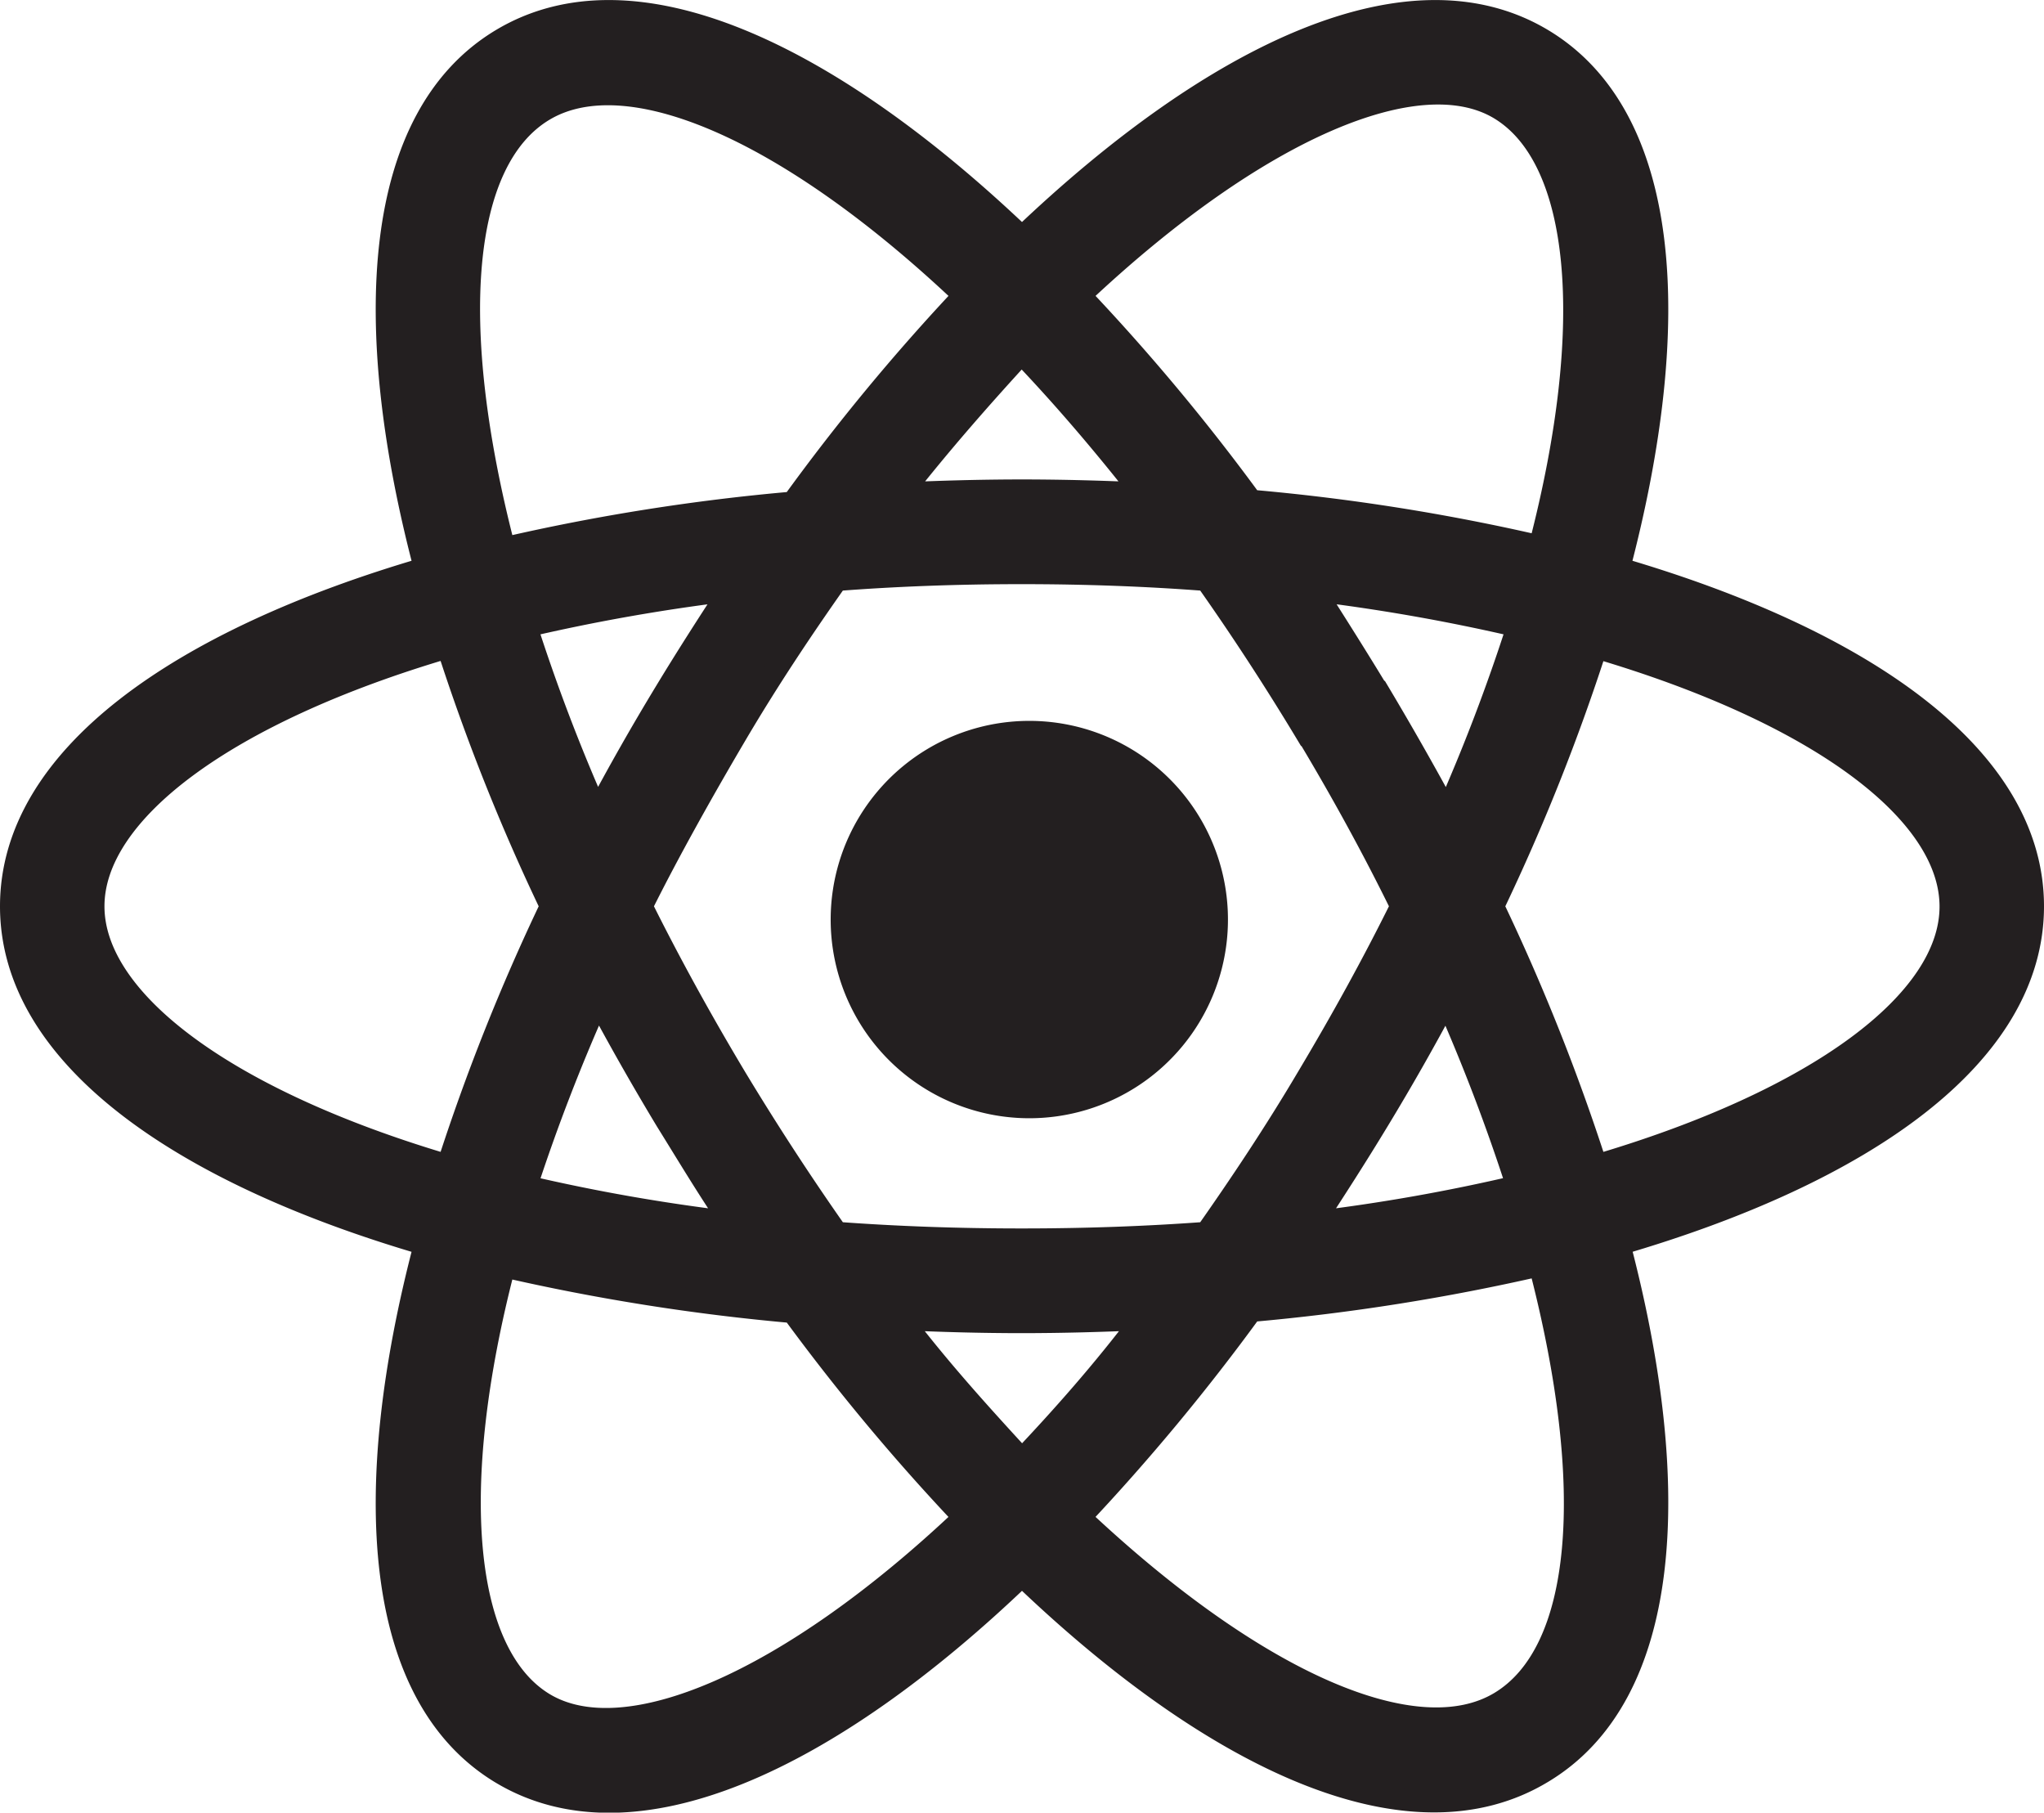 <svg xmlns="http://www.w3.org/2000/svg" viewBox="0 0 89.42 79.28"><defs><style>.cls-1{fill:#231f20;fill-rule:evenodd;}.cls-2{fill:none;stroke:#231f20;stroke-miterlimit:3.86;}</style></defs><g id="Layer_2" data-name="Layer 2"><g id="Layer_1-2" data-name="Layer 1"><path class="cls-1" d="M36.84,40.21A8.19,8.19,0,1,1,45,48.41,8.19,8.19,0,0,1,36.84,40.21ZM47.22,12.92a91.65,91.65,0,0,1,7.51,9,91.46,91.46,0,0,1,12.64,2c2.56-9.82,1.81-17-1.73-19.16S55,5.58,47.22,12.92ZM24.12,39.64A90.46,90.46,0,0,1,19.6,28.29C9.87,31.15,4.07,35.51,4.07,39.64S9.87,48.13,19.6,51A91.07,91.07,0,0,1,24.12,39.64ZM32,53.48c-1-1.46-1.92-3-2.84-4.48q-1.58-2.62-3-5.28A82.62,82.62,0,0,0,23,51.9,81.29,81.29,0,0,0,32,53.48ZM42.2,66.37a93,93,0,0,1-7.51-9,93,93,0,0,1-12.64-2c-2.56,9.81-1.81,17,1.73,19.15S34.46,73.7,42.2,66.37Zm28.61-12c2.85,10.79,2.26,19.77-3.33,23.13C61.71,81,53.16,77,44.71,68.89,36.26,77,27.71,81,21.94,77.54c-5.59-3.36-6.18-12.34-3.33-23.13C7.89,51.29.5,46.16.5,39.64S7.89,28,18.61,24.87C15.76,14.08,16.35,5.11,21.94,1.75c5.77-3.47,14.32.58,22.77,8.65,8.45-8.07,17-12.12,22.77-8.65,5.59,3.36,6.18,12.33,3.33,23.12C81.53,28,88.92,33.12,88.92,39.64S81.53,51.29,70.81,54.41ZM65.3,39.64A91.07,91.07,0,0,1,69.82,51c9.73-2.86,15.53-7.21,15.53-11.35s-5.8-8.49-15.53-11.35A90.46,90.46,0,0,1,65.3,39.64Zm-5-9.36q1.57,2.63,3,5.28a80.77,80.77,0,0,0,3.12-8.18,83.73,83.73,0,0,0-8.94-1.58C58.41,27.26,59.36,28.76,60.28,30.28Zm6.1,21.62a82.62,82.62,0,0,0-3.12-8.18q-1.41,2.66-3,5.28c-.92,1.52-1.87,3-2.84,4.48A81.29,81.29,0,0,0,66.38,51.9ZM47.22,66.37C55,73.7,62,76.67,65.64,74.47s4.29-9.34,1.73-19.15a93,93,0,0,1-12.64,2A93,93,0,0,1,47.22,66.37ZM39.4,57.68C41.17,60,43,62,44.71,63.86,46.47,62,48.25,60,50,57.68c-1.76.08-3.53.13-5.31.13S41.16,57.76,39.4,57.68ZM23,27.38a80.77,80.77,0,0,0,3.12,8.18q1.41-2.66,3-5.28c.92-1.52,1.87-3,2.84-4.48A83.73,83.73,0,0,0,23,27.38ZM42.2,12.92C34.46,5.58,27.43,2.62,23.78,4.81S19.49,14.15,22.05,24a91.46,91.46,0,0,1,12.64-2A91.65,91.65,0,0,1,42.2,12.92ZM50,21.6c-1.77-2.26-3.55-4.33-5.31-6.17C43,17.27,41.17,19.34,39.4,21.6c1.76-.08,3.53-.13,5.31-.13S48.26,21.52,50,21.6Zm7.2,10.53c-1.45-2.41-2.93-4.67-4.42-6.78q-3.88-.3-8.09-.3t-8.09.3c-1.49,2.11-3,4.37-4.42,6.78s-2.91,5.06-4.13,7.51q1.83,3.68,4.13,7.52c1.45,2.4,2.93,4.66,4.42,6.78q3.89.29,8.09.29t8.09-.29c1.49-2.12,3-4.38,4.42-6.78,1.53-2.56,2.91-5.07,4.12-7.52C60.12,37.19,58.75,34.68,57.22,32.13Z"/><path class="cls-2" d="M36.84,40.21A8.19,8.19,0,1,1,45,48.41,8.19,8.19,0,0,1,36.84,40.21ZM47.22,12.92a91.65,91.65,0,0,1,7.51,9,91.46,91.46,0,0,1,12.64,2c2.56-9.82,1.81-17-1.73-19.16S55,5.58,47.22,12.92ZM24.12,39.64A90.46,90.46,0,0,1,19.6,28.29C9.87,31.15,4.07,35.51,4.07,39.64S9.87,48.13,19.6,51A91.07,91.07,0,0,1,24.12,39.64ZM32,53.48c-1-1.46-1.92-3-2.84-4.48q-1.58-2.62-3-5.28A82.62,82.62,0,0,0,23,51.9,81.29,81.29,0,0,0,32,53.48ZM42.2,66.37a93,93,0,0,1-7.51-9,93,93,0,0,1-12.64-2c-2.56,9.81-1.81,17,1.73,19.15S34.46,73.7,42.2,66.37Zm28.61-12c2.85,10.79,2.26,19.77-3.33,23.13C61.71,81,53.16,77,44.71,68.89,36.26,77,27.71,81,21.94,77.54c-5.59-3.36-6.18-12.34-3.33-23.13C7.89,51.29.5,46.16.5,39.64S7.89,28,18.61,24.87C15.76,14.08,16.35,5.11,21.94,1.75c5.77-3.47,14.32.58,22.77,8.65,8.45-8.07,17-12.12,22.77-8.65,5.59,3.36,6.18,12.33,3.33,23.12C81.53,28,88.92,33.12,88.92,39.64S81.53,51.29,70.81,54.41ZM65.3,39.64A91.07,91.07,0,0,1,69.82,51c9.73-2.86,15.53-7.21,15.53-11.35s-5.8-8.49-15.53-11.35A90.46,90.46,0,0,1,65.3,39.64Zm-5-9.36q1.57,2.63,3,5.28a80.77,80.77,0,0,0,3.12-8.18,83.73,83.73,0,0,0-8.94-1.58C58.41,27.26,59.36,28.76,60.28,30.28Zm6.1,21.62a82.62,82.62,0,0,0-3.12-8.18q-1.41,2.66-3,5.28c-.92,1.52-1.87,3-2.84,4.48A81.29,81.29,0,0,0,66.38,51.9ZM47.22,66.37C55,73.7,62,76.67,65.64,74.47s4.29-9.34,1.73-19.15a93,93,0,0,1-12.64,2A93,93,0,0,1,47.22,66.37ZM39.4,57.68C41.17,60,43,62,44.71,63.86,46.47,62,48.25,60,50,57.68c-1.76.08-3.53.13-5.31.13S41.16,57.76,39.4,57.68ZM23,27.38a80.77,80.77,0,0,0,3.12,8.18q1.41-2.66,3-5.28c.92-1.52,1.87-3,2.84-4.48A83.73,83.73,0,0,0,23,27.38ZM42.2,12.92C34.46,5.58,27.43,2.62,23.78,4.81S19.49,14.15,22.05,24a91.46,91.46,0,0,1,12.64-2A91.65,91.65,0,0,1,42.2,12.92ZM50,21.6c-1.77-2.26-3.55-4.33-5.31-6.17C43,17.27,41.17,19.34,39.4,21.6c1.76-.08,3.53-.13,5.31-.13S48.26,21.52,50,21.6Zm7.2,10.53c-1.45-2.41-2.93-4.67-4.42-6.78q-3.88-.3-8.09-.3t-8.09.3c-1.49,2.11-3,4.37-4.42,6.78s-2.91,5.06-4.13,7.51q1.83,3.68,4.13,7.52c1.45,2.4,2.93,4.66,4.42,6.78q3.89.29,8.09.29t8.09-.29c1.49-2.12,3-4.38,4.42-6.78,1.53-2.56,2.91-5.07,4.12-7.52C60.12,37.19,58.75,34.68,57.22,32.13Z"/></g></g></svg>